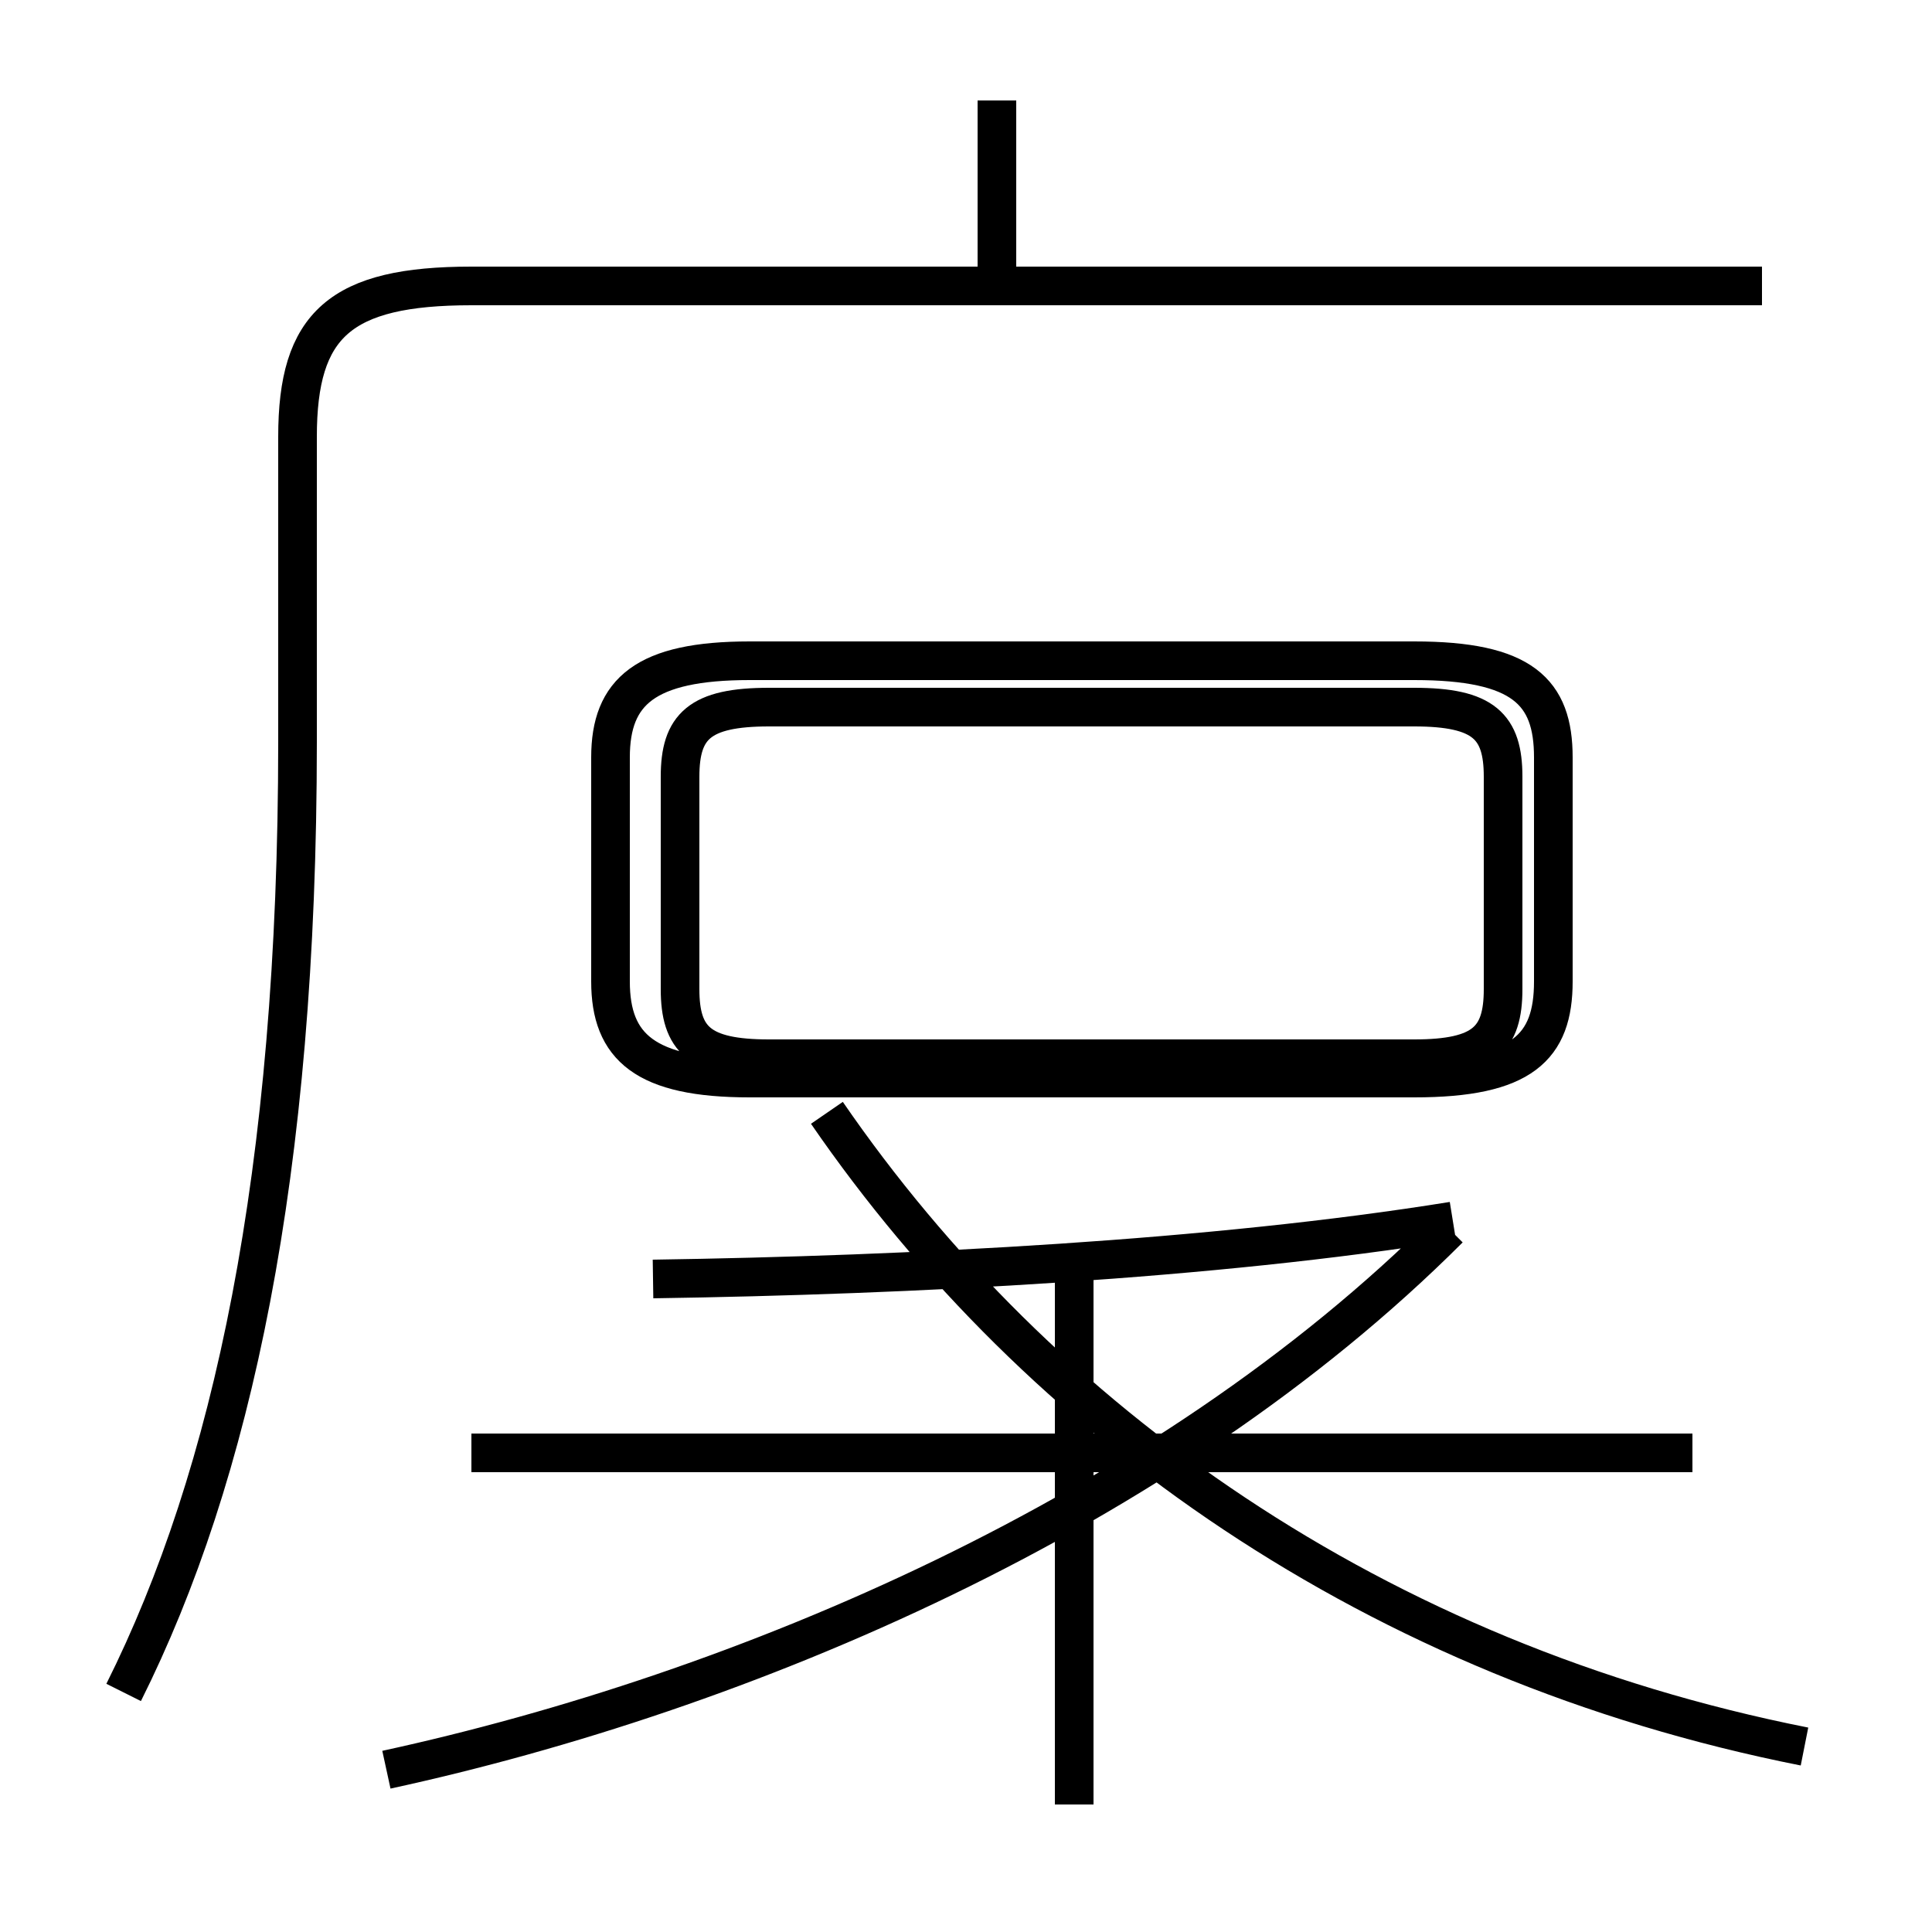 <?xml version='1.0' encoding='utf8'?>
<svg viewBox="0.0 -44.0 50.0 50.0" version="1.1" xmlns="http://www.w3.org/2000/svg">
<rect x="0.0" y="-44.0" width="50.0" height="50.0" fill="#808080" stroke="none"/>
<rect x="-1000" y="-1000" width="2000" height="2000" stroke="white" fill="white"/>
<g style="fill:none; stroke:#000000;  stroke-width:1">
<path d="M 25.8 36.8 L 25.8 41.4 M 45.6 36.6 L 12.6 36.6 M 3.2 0.2 C 6.0 5.8 7.7 13.6 7.7 24.8 L 7.7 32.7 C 7.7 35.6 8.8 36.6 12.2 36.6 L 44.2 36.6 M 19.4 16.1 L 36.6 16.1 C 39.4 16.1 40.2 16.9 40.2 18.6 L 40.2 24.4 C 40.2 26.1 39.4 26.9 36.6 26.9 L 19.4 26.9 C 16.7 26.9 15.8 26.1 15.8 24.4 L 15.8 18.6 C 15.8 16.9 16.7 16.1 19.4 16.1 Z M 31.4 16.6 L 19.9 16.6 C 18.1 16.6 17.6 17.1 17.6 18.4 L 17.6 23.9 C 17.6 25.2 18.1 25.7 19.9 25.7 L 36.6 25.7 C 38.4 25.7 38.9 25.2 38.9 23.9 L 38.9 18.4 C 38.9 17.1 38.4 16.6 36.6 16.6 Z M 43.8 6.4 L 12.2 6.4 M 16.9 10.9 C 23.6 11.0 31.4 11.4 37.6 12.4 M 27.8 -2.7 L 27.8 11.2 M 10.0 -1.8 C 19.2 0.2 30.1 4.8 37.5 12.2 M 46.7 -1.2 C 35.6 1.0 26.9 7.2 21.4 15.2" transform="scale(1, -1)" />
</g>
</svg>